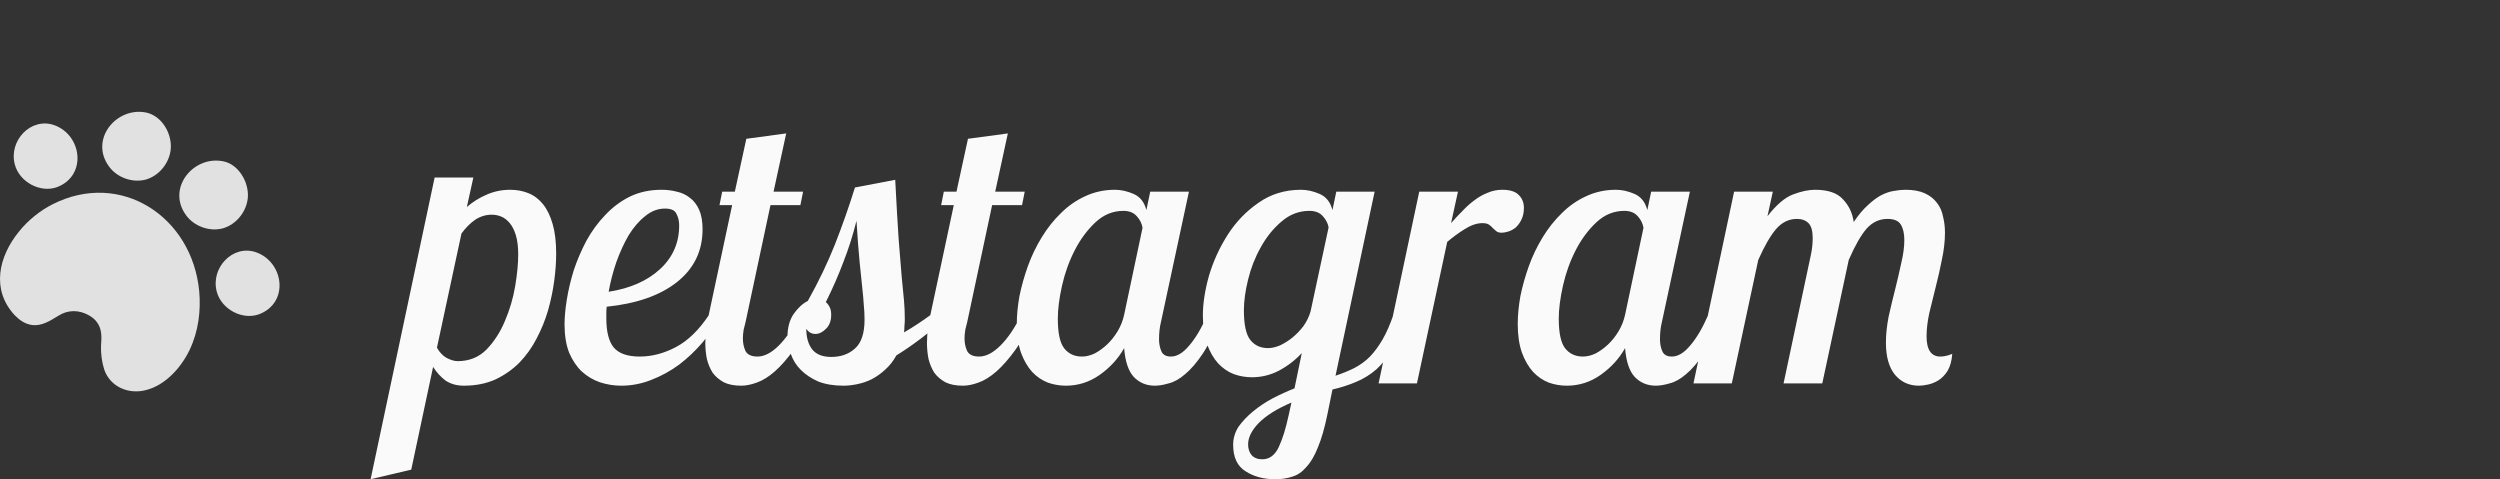 <svg width="313" height="60" viewBox="0 0 313 60" fill="none" xmlns="http://www.w3.org/2000/svg">
<rect x="0" y="0" width="313" height="60" fill="#333333" stroke="none"/>
<path d="M2.372 28.997C3.51 27.574 5.014 26.375 6.556 25.588C15.105 21.243 24.059 27.124 24.94 36.451C25.16 38.848 24.866 41.47 23.729 43.83C22.591 46.19 20.61 48.213 18.371 48.812C16.133 49.449 13.784 48.437 13.05 46.265C12.757 45.366 12.61 44.242 12.647 43.306C12.72 42.294 12.794 41.245 12.17 40.384C11.913 40.009 11.546 39.71 11.142 39.485C9.895 38.773 8.5 38.773 7.326 39.523C6.335 40.122 5.234 40.871 3.987 40.684C3.143 40.571 2.446 40.084 1.859 39.485C-1.15 36.264 -0.16 32.106 2.372 28.997Z" fill="white" fill-opacity="0.85"/>
<path d="M18.298 14.089C14.555 13.34 11.179 17.46 13.638 20.831C14.665 22.255 16.61 22.929 18.262 22.48C19.95 21.993 21.234 20.382 21.381 18.622C21.527 16.674 20.243 14.501 18.298 14.089Z" fill="white" fill-opacity="0.85"/>
<path d="M27.948 20.194C24.206 19.445 20.829 23.566 23.288 26.937C24.316 28.36 26.26 29.034 27.912 28.585C29.6 28.098 30.884 26.487 31.031 24.727C31.177 22.779 29.857 20.569 27.948 20.194Z" fill="white" fill-opacity="0.85"/>
<path d="M32.058 31.582C29.159 30.57 26.334 33.529 27.141 36.526C27.728 38.736 30.37 40.122 32.462 39.335C36.241 37.874 35.544 32.818 32.058 31.582Z" fill="white" fill-opacity="0.85"/>
<path d="M6.776 15.662C3.877 14.651 1.051 17.61 1.858 20.607C2.446 22.817 5.088 24.203 7.179 23.416C10.922 21.955 10.261 16.898 6.776 15.662Z" fill="white" fill-opacity="0.85"/>
<path d="M59.264 22.224L58.448 25.92C59.184 25.28 60 24.768 60.896 24.384C61.824 23.968 62.816 23.76 63.872 23.76C64.704 23.76 65.472 23.904 66.176 24.192C66.88 24.48 67.488 24.944 68 25.584C68.512 26.224 68.912 27.056 69.2 28.08C69.488 29.072 69.632 30.304 69.632 31.776C69.632 32.8 69.552 33.92 69.392 35.136C69.232 36.352 68.976 37.584 68.624 38.832C68.272 40.048 67.792 41.232 67.184 42.384C66.608 43.504 65.888 44.512 65.024 45.408C64.16 46.272 63.152 46.976 62 47.52C60.848 48.032 59.536 48.288 58.064 48.288C57.2 48.288 56.448 48.08 55.808 47.664C55.2 47.216 54.672 46.64 54.224 45.936L51.488 58.8L46.4 60L54.416 22.224H59.264ZM61.568 26.88C60.832 26.88 60.144 27.088 59.504 27.504C58.896 27.92 58.32 28.496 57.776 29.232L54.704 43.536C55.056 44.144 55.472 44.576 55.952 44.832C56.464 45.088 56.912 45.216 57.296 45.216C58.736 45.216 59.936 44.736 60.896 43.776C61.856 42.784 62.624 41.6 63.2 40.224C63.808 38.816 64.24 37.36 64.496 35.856C64.752 34.32 64.88 32.992 64.88 31.872C64.88 30.912 64.784 30.112 64.592 29.472C64.4 28.832 64.144 28.32 63.824 27.936C63.504 27.552 63.152 27.28 62.768 27.12C62.384 26.96 61.984 26.88 61.568 26.88ZM87.961 28.704C87.961 31.424 86.889 33.632 84.745 35.328C82.633 36.992 79.705 38.016 75.961 38.4C75.929 38.656 75.913 38.912 75.913 39.168C75.913 39.392 75.913 39.632 75.913 39.888C75.913 41.52 76.217 42.72 76.825 43.488C77.465 44.256 78.553 44.64 80.089 44.64C81.625 44.64 83.145 44.24 84.649 43.44C86.153 42.64 87.529 41.296 88.777 39.408H90.313C89.673 40.592 88.905 41.728 88.009 42.816C87.113 43.872 86.121 44.816 85.033 45.648C83.945 46.448 82.777 47.088 81.529 47.568C80.313 48.048 79.065 48.288 77.785 48.288C76.857 48.288 75.961 48.144 75.097 47.856C74.265 47.568 73.513 47.12 72.841 46.512C72.201 45.904 71.673 45.12 71.257 44.16C70.873 43.168 70.681 41.984 70.681 40.608C70.681 39.712 70.777 38.672 70.969 37.488C71.161 36.304 71.449 35.088 71.833 33.84C72.249 32.592 72.777 31.36 73.417 30.144C74.089 28.928 74.873 27.856 75.769 26.928C76.665 25.968 77.689 25.2 78.841 24.624C80.025 24.048 81.353 23.76 82.825 23.76C83.497 23.76 84.137 23.84 84.745 24C85.353 24.128 85.897 24.384 86.377 24.768C86.857 25.12 87.241 25.616 87.529 26.256C87.817 26.896 87.961 27.712 87.961 28.704ZM83.257 26.112C82.361 26.112 81.529 26.432 80.761 27.072C79.993 27.68 79.305 28.48 78.697 29.472C78.121 30.464 77.609 31.584 77.161 32.832C76.745 34.048 76.425 35.28 76.201 36.528C78.889 36.112 81.033 35.168 82.633 33.696C84.233 32.224 85.033 30.4 85.033 28.224C85.033 27.68 84.921 27.2 84.697 26.784C84.505 26.336 84.025 26.112 83.257 26.112ZM90.417 24H92.001L93.441 17.376L98.433 16.704L96.849 24H100.545L100.209 25.68H96.465L93.345 40.32C93.281 40.576 93.201 40.896 93.105 41.28C93.041 41.664 93.009 42.032 93.009 42.384C93.009 42.96 93.121 43.488 93.345 43.968C93.601 44.416 94.097 44.64 94.833 44.64C95.697 44.64 96.593 44.176 97.521 43.248C98.449 42.32 99.313 41.04 100.113 39.408H101.889C101.057 41.168 100.225 42.624 99.393 43.776C98.561 44.928 97.761 45.84 96.993 46.512C96.225 47.184 95.473 47.648 94.737 47.904C94.033 48.16 93.393 48.288 92.817 48.288C91.921 48.288 91.185 48.144 90.609 47.856C90.033 47.536 89.569 47.136 89.217 46.656C88.897 46.144 88.657 45.568 88.497 44.928C88.369 44.256 88.305 43.584 88.305 42.912C88.305 42.304 88.353 41.696 88.449 41.088C88.545 40.448 88.641 39.888 88.737 39.408L91.665 25.68H90.081L90.417 24ZM118.561 39.408C117.473 40.592 116.385 41.584 115.297 42.384C114.241 43.184 113.217 43.888 112.225 44.496C111.841 45.2 111.377 45.792 110.833 46.272C110.321 46.752 109.761 47.152 109.153 47.472C108.577 47.76 107.969 47.968 107.329 48.096C106.721 48.224 106.145 48.288 105.601 48.288C104.385 48.288 103.329 48.112 102.433 47.76C101.569 47.376 100.849 46.896 100.273 46.32C99.697 45.744 99.281 45.088 99.025 44.352C98.737 43.616 98.593 42.88 98.593 42.144C98.593 41.024 98.849 40.08 99.361 39.312C99.904 38.544 100.497 38 101.137 37.68C102.481 35.28 103.617 32.912 104.545 30.576C105.473 28.208 106.305 25.84 107.041 23.472L112.081 22.512C112.241 25.584 112.385 28.08 112.513 30C112.673 31.92 112.801 33.488 112.897 34.704C113.025 35.92 113.121 36.912 113.185 37.68C113.249 38.416 113.281 39.184 113.281 39.984C113.281 40.272 113.265 40.56 113.233 40.848C113.233 41.104 113.217 41.36 113.185 41.616C113.793 41.264 114.385 40.896 114.961 40.512C115.537 40.128 116.065 39.76 116.545 39.408H118.561ZM108.241 40.032C108.241 39.36 108.209 38.736 108.145 38.16C108.113 37.584 108.049 36.864 107.953 36C107.857 35.136 107.745 34.048 107.617 32.736C107.489 31.424 107.361 29.728 107.233 27.648C106.785 29.44 106.241 31.152 105.601 32.784C104.993 34.416 104.257 36.096 103.393 37.824C103.585 37.984 103.745 38.192 103.873 38.448C104.001 38.704 104.065 39.024 104.065 39.408C104.065 40.176 103.841 40.768 103.393 41.184C102.977 41.6 102.545 41.808 102.097 41.808C101.585 41.808 101.201 41.584 100.945 41.136C100.945 42.256 101.201 43.136 101.713 43.776C102.225 44.384 103.009 44.688 104.065 44.688C105.281 44.688 106.273 44.336 107.041 43.632C107.841 42.928 108.241 41.728 108.241 40.032ZM118.167 24H119.751L121.191 17.376L126.183 16.704L124.599 24H128.295L127.959 25.68H124.215L121.095 40.32C121.031 40.576 120.951 40.896 120.855 41.28C120.791 41.664 120.759 42.032 120.759 42.384C120.759 42.96 120.871 43.488 121.095 43.968C121.351 44.416 121.847 44.64 122.583 44.64C123.447 44.64 124.343 44.176 125.271 43.248C126.199 42.32 127.063 41.04 127.863 39.408H129.639C128.807 41.168 127.975 42.624 127.143 43.776C126.311 44.928 125.511 45.84 124.743 46.512C123.975 47.184 123.223 47.648 122.487 47.904C121.783 48.16 121.143 48.288 120.567 48.288C119.671 48.288 118.935 48.144 118.359 47.856C117.783 47.536 117.319 47.136 116.967 46.656C116.647 46.144 116.407 45.568 116.247 44.928C116.119 44.256 116.055 43.584 116.055 42.912C116.055 42.304 116.103 41.696 116.199 41.088C116.295 40.448 116.391 39.888 116.487 39.408L119.415 25.68H117.831L118.167 24ZM148.855 24L145.351 40.32C145.191 40.96 145.111 41.68 145.111 42.48C145.111 43.024 145.207 43.52 145.399 43.968C145.591 44.416 145.991 44.64 146.599 44.64C147.367 44.64 148.135 44.176 148.903 43.248C149.703 42.32 150.455 41.04 151.159 39.408H152.935C152.167 41.424 151.399 43.024 150.631 44.208C149.863 45.36 149.111 46.24 148.375 46.848C147.671 47.456 146.983 47.84 146.311 48C145.671 48.192 145.095 48.288 144.583 48.288C143.527 48.288 142.647 47.92 141.943 47.184C141.271 46.448 140.871 45.248 140.743 43.584C140.007 44.896 138.983 46.016 137.671 46.944C136.391 47.84 134.983 48.288 133.447 48.288C132.679 48.288 131.927 48.16 131.191 47.904C130.455 47.616 129.799 47.168 129.223 46.56C128.647 45.92 128.183 45.12 127.831 44.16C127.479 43.168 127.303 41.968 127.303 40.56C127.303 39.472 127.415 38.304 127.639 37.056C127.895 35.808 128.247 34.56 128.695 33.312C129.143 32.064 129.719 30.864 130.423 29.712C131.127 28.56 131.927 27.552 132.823 26.688C133.719 25.792 134.727 25.088 135.847 24.576C136.999 24.032 138.247 23.76 139.591 23.76C140.359 23.76 141.143 23.936 141.943 24.288C142.743 24.64 143.271 25.312 143.527 26.304L144.007 24H148.855ZM135.463 44.64C135.975 44.64 136.503 44.512 137.047 44.256C137.591 43.968 138.103 43.6 138.583 43.152C139.095 42.672 139.543 42.112 139.927 41.472C140.311 40.832 140.583 40.144 140.743 39.408L143.047 28.512C142.951 27.968 142.711 27.488 142.327 27.072C141.943 26.624 141.383 26.4 140.647 26.4C139.335 26.4 138.167 26.88 137.143 27.84C136.119 28.8 135.255 29.968 134.551 31.344C133.847 32.72 133.319 34.192 132.967 35.76C132.615 37.328 132.439 38.704 132.439 39.888C132.439 41.712 132.711 42.96 133.255 43.632C133.799 44.304 134.535 44.64 135.463 44.64ZM172.103 24L167.207 47.04C168.071 46.752 168.855 46.432 169.559 46.08C170.295 45.696 170.951 45.216 171.527 44.64C172.103 44.032 172.631 43.312 173.111 42.48C173.591 41.648 174.039 40.624 174.455 39.408H176.231C175.655 41.104 175.047 42.496 174.407 43.584C173.799 44.64 173.111 45.52 172.343 46.224C171.575 46.896 170.727 47.424 169.799 47.808C168.903 48.192 167.911 48.512 166.823 48.768L166.199 51.84C165.847 53.568 165.447 54.96 164.999 56.016C164.583 57.072 164.103 57.888 163.559 58.464C163.047 59.072 162.471 59.472 161.831 59.664C161.191 59.888 160.471 60 159.671 60C158.199 60 156.951 59.664 155.927 58.992C154.903 58.352 154.391 57.248 154.391 55.68C154.391 54.88 154.615 54.128 155.063 53.424C155.543 52.752 156.151 52.112 156.887 51.504C157.623 50.896 158.439 50.352 159.335 49.872C160.263 49.392 161.175 48.976 162.071 48.624L162.983 44.208C162.151 45.104 161.191 45.84 160.103 46.416C159.047 46.96 157.927 47.232 156.743 47.232C155.975 47.232 155.223 47.104 154.487 46.848C153.751 46.56 153.095 46.112 152.519 45.504C151.943 44.864 151.479 44.064 151.127 43.104C150.775 42.112 150.599 40.912 150.599 39.504C150.599 38 150.855 36.336 151.367 34.512C151.911 32.688 152.695 30.976 153.719 29.376C154.743 27.776 156.023 26.448 157.559 25.392C159.095 24.304 160.871 23.76 162.887 23.76C163.655 23.76 164.439 23.936 165.239 24.288C166.039 24.64 166.567 25.312 166.823 26.304L167.303 24H172.103ZM158.759 43.584C159.207 43.584 159.703 43.472 160.247 43.248C160.791 42.992 161.303 42.672 161.783 42.288C162.295 41.872 162.759 41.392 163.175 40.848C163.591 40.272 163.895 39.648 164.087 38.976L166.343 28.464C166.247 27.952 166.007 27.488 165.623 27.072C165.239 26.624 164.679 26.4 163.943 26.4C162.631 26.4 161.463 26.848 160.439 27.744C159.415 28.608 158.551 29.68 157.847 30.96C157.143 32.208 156.615 33.552 156.263 34.992C155.911 36.432 155.735 37.712 155.735 38.832C155.735 40.656 156.007 41.904 156.551 42.576C157.095 43.248 157.831 43.584 158.759 43.584ZM158.039 57.504C158.935 57.504 159.623 56.992 160.103 55.968C160.583 54.944 160.999 53.6 161.351 51.936L161.687 50.4C159.895 51.168 158.535 52.016 157.607 52.944C156.711 53.872 156.263 54.768 156.263 55.632C156.263 56.176 156.407 56.624 156.695 56.976C157.015 57.328 157.463 57.504 158.039 57.504ZM182.536 24L181.672 27.936C182.12 27.424 182.584 26.928 183.064 26.448C183.544 25.936 184.04 25.488 184.552 25.104C185.096 24.688 185.656 24.368 186.232 24.144C186.808 23.888 187.432 23.76 188.104 23.76C189.064 23.76 189.752 23.984 190.168 24.432C190.584 24.848 190.792 25.376 190.792 26.016C190.792 26.624 190.68 27.136 190.456 27.552C190.264 27.936 190.024 28.256 189.736 28.512C189.448 28.736 189.144 28.896 188.824 28.992C188.504 29.088 188.232 29.136 188.008 29.136C187.72 29.136 187.496 29.072 187.336 28.944C187.208 28.816 187.064 28.688 186.904 28.56C186.776 28.4 186.616 28.256 186.424 28.128C186.232 28 185.96 27.936 185.608 27.936C184.904 27.936 184.152 28.192 183.352 28.704C182.584 29.184 181.864 29.712 181.192 30.288L177.4 48H172.6L177.688 24H182.536ZM211.573 24L208.069 40.32C207.909 40.96 207.829 41.68 207.829 42.48C207.829 43.024 207.925 43.52 208.117 43.968C208.309 44.416 208.709 44.64 209.317 44.64C210.085 44.64 210.853 44.176 211.621 43.248C212.421 42.32 213.173 41.04 213.877 39.408H215.653C214.885 41.424 214.117 43.024 213.349 44.208C212.581 45.36 211.829 46.24 211.093 46.848C210.389 47.456 209.701 47.84 209.029 48C208.389 48.192 207.813 48.288 207.301 48.288C206.245 48.288 205.365 47.92 204.661 47.184C203.989 46.448 203.589 45.248 203.461 43.584C202.725 44.896 201.701 46.016 200.389 46.944C199.109 47.84 197.701 48.288 196.165 48.288C195.397 48.288 194.645 48.16 193.909 47.904C193.173 47.616 192.517 47.168 191.941 46.56C191.365 45.92 190.901 45.12 190.549 44.16C190.197 43.168 190.021 41.968 190.021 40.56C190.021 39.472 190.133 38.304 190.357 37.056C190.613 35.808 190.965 34.56 191.413 33.312C191.861 32.064 192.437 30.864 193.141 29.712C193.845 28.56 194.645 27.552 195.541 26.688C196.437 25.792 197.445 25.088 198.565 24.576C199.717 24.032 200.965 23.76 202.309 23.76C203.077 23.76 203.861 23.936 204.661 24.288C205.461 24.64 205.989 25.312 206.245 26.304L206.725 24H211.573ZM198.181 44.64C198.693 44.64 199.221 44.512 199.765 44.256C200.309 43.968 200.821 43.6 201.301 43.152C201.813 42.672 202.261 42.112 202.645 41.472C203.029 40.832 203.301 40.144 203.461 39.408L205.765 28.512C205.669 27.968 205.429 27.488 205.045 27.072C204.661 26.624 204.101 26.4 203.365 26.4C202.053 26.4 200.885 26.88 199.861 27.84C198.837 28.8 197.973 29.968 197.269 31.344C196.565 32.72 196.037 34.192 195.685 35.76C195.333 37.328 195.157 38.704 195.157 39.888C195.157 41.712 195.429 42.96 195.973 43.632C196.517 44.304 197.253 44.64 198.181 44.64ZM241.206 42.096C241.206 43.792 241.782 44.64 242.934 44.64C243.382 44.64 243.878 44.528 244.422 44.304C244.358 45.168 244.166 45.872 243.846 46.416C243.526 46.928 243.142 47.328 242.694 47.616C242.278 47.872 241.846 48.048 241.398 48.144C240.95 48.24 240.566 48.288 240.246 48.288C239.03 48.288 238.038 47.84 237.27 46.944C236.502 46.016 236.118 44.672 236.118 42.912C236.118 41.888 236.23 40.8 236.454 39.648C236.71 38.496 236.982 37.36 237.27 36.24C237.558 35.088 237.814 33.984 238.038 32.928C238.294 31.872 238.422 30.912 238.422 30.048C238.422 29.248 238.278 28.608 237.99 28.128C237.702 27.648 237.142 27.408 236.31 27.408C235.286 27.408 234.406 27.824 233.67 28.656C232.966 29.488 232.23 30.784 231.462 32.544L228.15 48H223.302L226.71 31.968C226.806 31.52 226.87 31.12 226.902 30.768C226.934 30.416 226.95 30.096 226.95 29.808C226.95 28.912 226.774 28.288 226.422 27.936C226.07 27.584 225.59 27.408 224.982 27.408C223.958 27.408 223.078 27.84 222.342 28.704C221.638 29.536 220.902 30.816 220.134 32.544L216.822 48H212.022L217.11 24H221.958L221.286 27.072C222.406 25.632 223.478 24.72 224.502 24.336C225.526 23.952 226.438 23.76 227.238 23.76C228.87 23.76 230.038 24.16 230.742 24.96C231.478 25.728 231.926 26.672 232.086 27.792C232.694 26.896 233.286 26.192 233.862 25.68C234.438 25.136 234.998 24.72 235.542 24.432C236.118 24.144 236.646 23.968 237.126 23.904C237.638 23.808 238.118 23.76 238.566 23.76C239.526 23.76 240.326 23.904 240.966 24.192C241.606 24.48 242.118 24.88 242.502 25.392C242.886 25.872 243.142 26.448 243.27 27.12C243.43 27.76 243.51 28.432 243.51 29.136C243.51 30.192 243.382 31.312 243.126 32.496C242.902 33.648 242.646 34.784 242.358 35.904C242.07 37.024 241.798 38.128 241.542 39.216C241.318 40.272 241.206 41.232 241.206 42.096Z" fill="#FAFAFA"/>
</svg>
